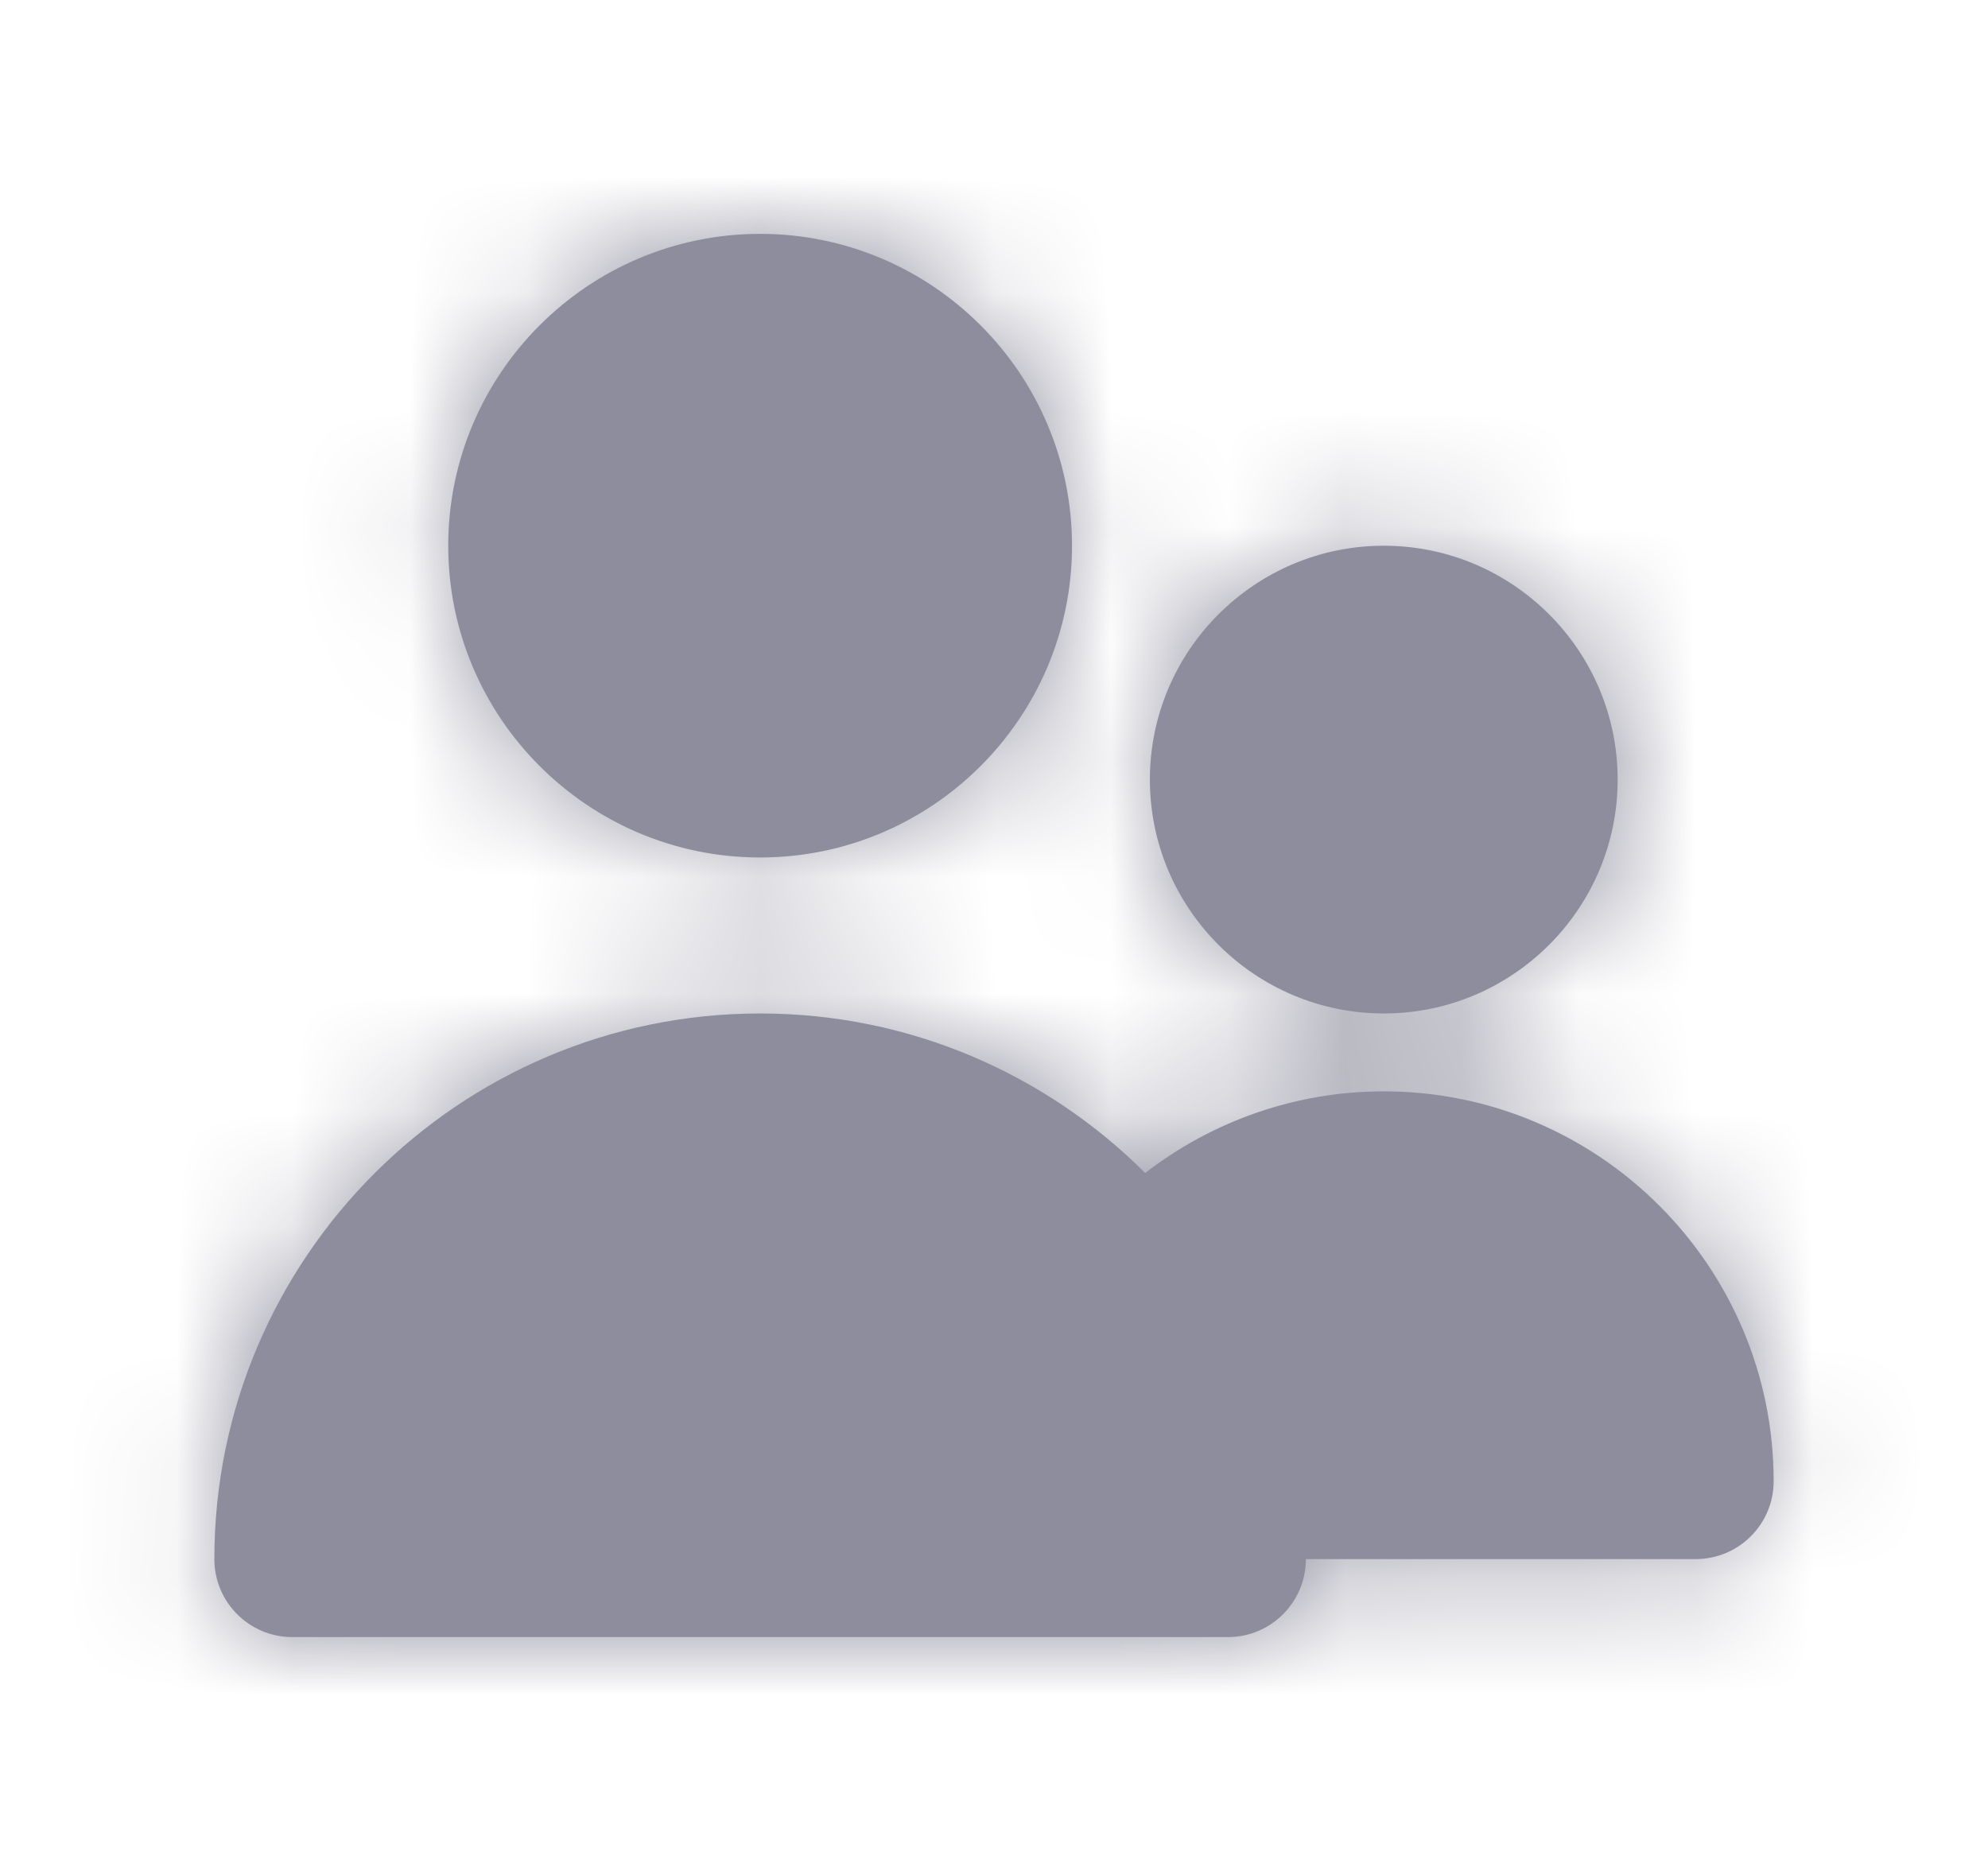 <svg width="17" height="16" viewBox="0 0 17 16" fill="none" xmlns="http://www.w3.org/2000/svg">
<path fill-rule="evenodd" clip-rule="evenodd" d="M6.5 7.333C7.971 7.333 9.167 6.137 9.167 4.667C9.167 3.196 7.971 2 6.5 2C5.029 2 3.833 3.196 3.833 4.667C3.833 6.137 5.029 7.333 6.5 7.333ZM11.833 8.667C12.936 8.667 13.833 7.769 13.833 6.667C13.833 5.564 12.936 4.667 11.833 4.667C10.731 4.667 9.833 5.564 9.833 6.667C9.833 7.769 10.731 8.667 11.833 8.667ZM15.167 12.667C15.167 13.035 14.869 13.333 14.5 13.333H11.167C11.167 13.701 10.869 14 10.5 14H2.5C2.131 14 1.833 13.701 1.833 13.333C1.833 10.76 3.927 8.667 6.5 8.667C7.785 8.667 8.949 9.189 9.793 10.031C10.373 9.583 11.086 9.333 11.833 9.333C13.671 9.333 15.167 10.829 15.167 12.667Z" fill="#8D8D9D"/>
<mask id="mask0" mask-type="alpha" maskUnits="userSpaceOnUse" x="1" y="2" width="15" height="12">
<path fill-rule="evenodd" clip-rule="evenodd" d="M6.5 7.333C7.971 7.333 9.167 6.137 9.167 4.667C9.167 3.196 7.971 2 6.5 2C5.029 2 3.833 3.196 3.833 4.667C3.833 6.137 5.029 7.333 6.5 7.333ZM11.833 8.667C12.936 8.667 13.833 7.769 13.833 6.667C13.833 5.564 12.936 4.667 11.833 4.667C10.731 4.667 9.833 5.564 9.833 6.667C9.833 7.769 10.731 8.667 11.833 8.667ZM15.167 12.667C15.167 13.035 14.869 13.333 14.5 13.333H11.167C11.167 13.701 10.869 14 10.5 14H2.5C2.131 14 1.833 13.701 1.833 13.333C1.833 10.76 3.927 8.667 6.5 8.667C7.785 8.667 8.949 9.189 9.793 10.031C10.373 9.583 11.086 9.333 11.833 9.333C13.671 9.333 15.167 10.829 15.167 12.667Z" fill="white"/>
</mask>
<g mask="url(#mask0)">
<rect x="0.5" width="16" height="16" fill="#8D8D9D"/>
</g>
</svg>

